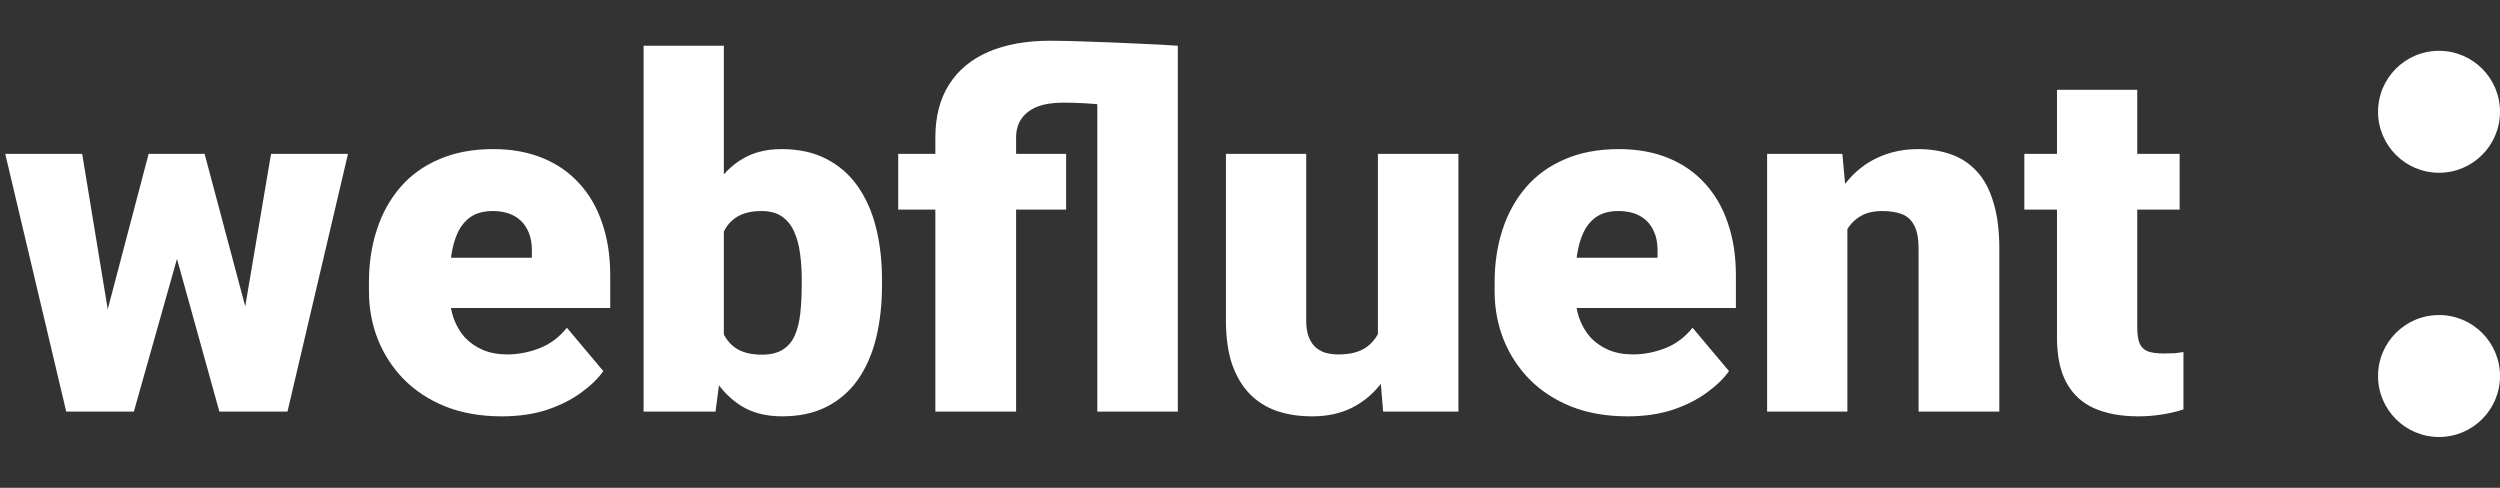 <svg width="164" height="32" viewBox="0 0 164 32" fill="none" xmlns="http://www.w3.org/2000/svg">
<rect x="0" y="0" width="164" height="32" fill="#333333" stroke="none"/>
<path d="M6.625 21.969L9.75 10.094H13.047L11.875 16.047L8.781 27H6.141L6.625 21.969ZM5.391 10.094L7.328 21.875L7.547 27H4.344L0.344 10.094H5.391ZM15.828 21.625L17.781 10.094H22.828L18.859 27H15.656L15.828 21.625ZM13.422 10.094L16.578 21.938L17.062 27H14.391L11.359 16.078L10.234 10.094H13.422ZM32.922 27.312C31.547 27.312 30.318 27.099 29.234 26.672C28.151 26.234 27.234 25.635 26.484 24.875C25.745 24.115 25.177 23.24 24.781 22.25C24.396 21.26 24.203 20.213 24.203 19.109V18.516C24.203 17.276 24.375 16.13 24.719 15.078C25.062 14.016 25.573 13.088 26.25 12.297C26.927 11.505 27.776 10.891 28.797 10.453C29.818 10.005 31.005 9.781 32.359 9.781C33.557 9.781 34.63 9.974 35.578 10.359C36.526 10.745 37.328 11.297 37.984 12.016C38.651 12.734 39.156 13.604 39.5 14.625C39.854 15.646 40.031 16.792 40.031 18.062V20.203H26.219V16.906H34.891V16.5C34.901 15.938 34.802 15.458 34.594 15.062C34.396 14.667 34.104 14.365 33.719 14.156C33.333 13.948 32.865 13.844 32.312 13.844C31.74 13.844 31.266 13.969 30.891 14.219C30.526 14.469 30.24 14.812 30.031 15.25C29.833 15.677 29.693 16.172 29.609 16.734C29.526 17.297 29.484 17.891 29.484 18.516V19.109C29.484 19.734 29.568 20.302 29.734 20.812C29.912 21.323 30.162 21.76 30.484 22.125C30.818 22.479 31.213 22.755 31.672 22.953C32.141 23.151 32.672 23.25 33.266 23.25C33.984 23.25 34.693 23.115 35.391 22.844C36.089 22.573 36.688 22.125 37.188 21.5L39.578 24.344C39.234 24.833 38.745 25.307 38.109 25.766C37.484 26.224 36.734 26.599 35.859 26.891C34.984 27.172 34.005 27.312 32.922 27.312ZM42.219 3H47.484V22.844L46.938 27H42.219V3ZM57.859 18.359V18.688C57.859 19.969 57.729 21.135 57.469 22.188C57.208 23.24 56.807 24.151 56.266 24.922C55.724 25.682 55.042 26.271 54.219 26.688C53.396 27.104 52.422 27.312 51.297 27.312C50.276 27.312 49.401 27.094 48.672 26.656C47.943 26.208 47.333 25.594 46.844 24.812C46.354 24.021 45.958 23.109 45.656 22.078C45.354 21.037 45.115 19.922 44.938 18.734V18.344C45.115 17.167 45.354 16.062 45.656 15.031C45.958 13.99 46.354 13.078 46.844 12.297C47.333 11.505 47.938 10.891 48.656 10.453C49.385 10.005 50.255 9.781 51.266 9.781C52.401 9.781 53.38 9.995 54.203 10.422C55.036 10.849 55.724 11.448 56.266 12.219C56.807 12.99 57.208 13.896 57.469 14.938C57.729 15.979 57.859 17.12 57.859 18.359ZM52.594 18.688V18.359C52.594 17.745 52.557 17.167 52.484 16.625C52.411 16.083 52.281 15.604 52.094 15.188C51.906 14.771 51.641 14.443 51.297 14.203C50.953 13.963 50.505 13.844 49.953 13.844C49.391 13.844 48.917 13.938 48.531 14.125C48.156 14.312 47.854 14.583 47.625 14.938C47.406 15.281 47.25 15.708 47.156 16.219C47.062 16.719 47.021 17.287 47.031 17.922V19.156C47.01 20.021 47.089 20.76 47.266 21.375C47.443 21.99 47.75 22.458 48.188 22.781C48.625 23.104 49.224 23.266 49.984 23.266C50.547 23.266 51 23.156 51.344 22.938C51.698 22.719 51.964 22.406 52.141 22C52.318 21.594 52.438 21.109 52.5 20.547C52.562 19.984 52.594 19.365 52.594 18.688ZM66.656 27H61.359V9.031C61.359 7.656 61.656 6.5 62.25 5.562C62.844 4.615 63.703 3.896 64.828 3.406C65.963 2.917 67.323 2.672 68.906 2.672C69.594 2.672 70.453 2.693 71.484 2.734C72.516 2.766 73.552 2.807 74.594 2.859C75.646 2.901 76.537 2.948 77.266 3L75.141 7.234C74.213 7.089 73.302 6.969 72.406 6.875C71.51 6.781 70.615 6.734 69.719 6.734C69.062 6.734 68.505 6.823 68.047 7C67.599 7.177 67.255 7.438 67.016 7.781C66.776 8.115 66.656 8.531 66.656 9.031V27ZM71.984 27V3H77.266V27H71.984ZM69.938 10.094V13.75H58.922V10.094H69.938ZM90.391 22.891V10.094H95.672V27H90.734L90.391 22.891ZM90.891 19.453L92.266 19.422C92.266 20.557 92.13 21.609 91.859 22.578C91.588 23.537 91.188 24.37 90.656 25.078C90.135 25.787 89.49 26.338 88.719 26.734C87.958 27.12 87.078 27.312 86.078 27.312C85.245 27.312 84.479 27.198 83.781 26.969C83.094 26.729 82.5 26.359 82 25.859C81.5 25.349 81.109 24.698 80.828 23.906C80.557 23.104 80.422 22.146 80.422 21.031V10.094H85.688V21.062C85.688 21.438 85.734 21.76 85.828 22.031C85.922 22.302 86.057 22.531 86.234 22.719C86.412 22.896 86.63 23.031 86.891 23.125C87.162 23.208 87.469 23.25 87.812 23.25C88.604 23.25 89.224 23.083 89.672 22.75C90.12 22.417 90.432 21.963 90.609 21.391C90.797 20.818 90.891 20.172 90.891 19.453ZM106.766 27.312C105.391 27.312 104.161 27.099 103.078 26.672C101.995 26.234 101.078 25.635 100.328 24.875C99.588 24.115 99.021 23.24 98.625 22.25C98.24 21.26 98.047 20.213 98.047 19.109V18.516C98.047 17.276 98.219 16.13 98.562 15.078C98.906 14.016 99.417 13.088 100.094 12.297C100.771 11.505 101.62 10.891 102.641 10.453C103.661 10.005 104.849 9.781 106.203 9.781C107.401 9.781 108.474 9.974 109.422 10.359C110.37 10.745 111.172 11.297 111.828 12.016C112.495 12.734 113 13.604 113.344 14.625C113.698 15.646 113.875 16.792 113.875 18.062V20.203H100.062V16.906H108.734V16.5C108.745 15.938 108.646 15.458 108.438 15.062C108.24 14.667 107.948 14.365 107.562 14.156C107.177 13.948 106.708 13.844 106.156 13.844C105.583 13.844 105.109 13.969 104.734 14.219C104.37 14.469 104.083 14.812 103.875 15.25C103.677 15.677 103.536 16.172 103.453 16.734C103.37 17.297 103.328 17.891 103.328 18.516V19.109C103.328 19.734 103.411 20.302 103.578 20.812C103.755 21.323 104.005 21.76 104.328 22.125C104.661 22.479 105.057 22.755 105.516 22.953C105.984 23.151 106.516 23.25 107.109 23.25C107.828 23.25 108.536 23.115 109.234 22.844C109.932 22.573 110.531 22.125 111.031 21.5L113.422 24.344C113.078 24.833 112.589 25.307 111.953 25.766C111.328 26.224 110.578 26.599 109.703 26.891C108.828 27.172 107.849 27.312 106.766 27.312ZM121.188 13.703V27H115.922V10.094H120.859L121.188 13.703ZM120.562 17.969L119.328 18C119.328 16.708 119.484 15.557 119.797 14.547C120.109 13.526 120.552 12.662 121.125 11.953C121.698 11.245 122.38 10.708 123.172 10.344C123.974 9.969 124.865 9.781 125.844 9.781C126.625 9.781 127.339 9.896 127.984 10.125C128.641 10.354 129.203 10.724 129.672 11.234C130.151 11.745 130.516 12.422 130.766 13.266C131.026 14.099 131.156 15.13 131.156 16.359V27H125.859V16.344C125.859 15.667 125.766 15.151 125.578 14.797C125.391 14.432 125.12 14.182 124.766 14.047C124.411 13.912 123.979 13.844 123.469 13.844C122.927 13.844 122.469 13.948 122.094 14.156C121.719 14.365 121.417 14.656 121.188 15.031C120.969 15.396 120.807 15.828 120.703 16.328C120.609 16.828 120.562 17.375 120.562 17.969ZM142.984 10.094V13.75H132.797V10.094H142.984ZM134.938 5.891H140.203V21.484C140.203 21.932 140.255 22.281 140.359 22.531C140.464 22.771 140.641 22.943 140.891 23.047C141.151 23.141 141.495 23.188 141.922 23.188C142.224 23.188 142.474 23.182 142.672 23.172C142.87 23.151 143.057 23.125 143.234 23.094V26.859C142.786 27.005 142.318 27.115 141.828 27.188C141.339 27.271 140.818 27.312 140.266 27.312C139.141 27.312 138.177 27.135 137.375 26.781C136.583 26.427 135.979 25.87 135.562 25.109C135.146 24.349 134.938 23.359 134.938 22.141V5.891Z" fill="white"/>
<circle cx="160" cy="7.333" r="4" fill="white"/>
<circle cx="160" cy="24.667" r="4" fill="white"/>
</svg>
